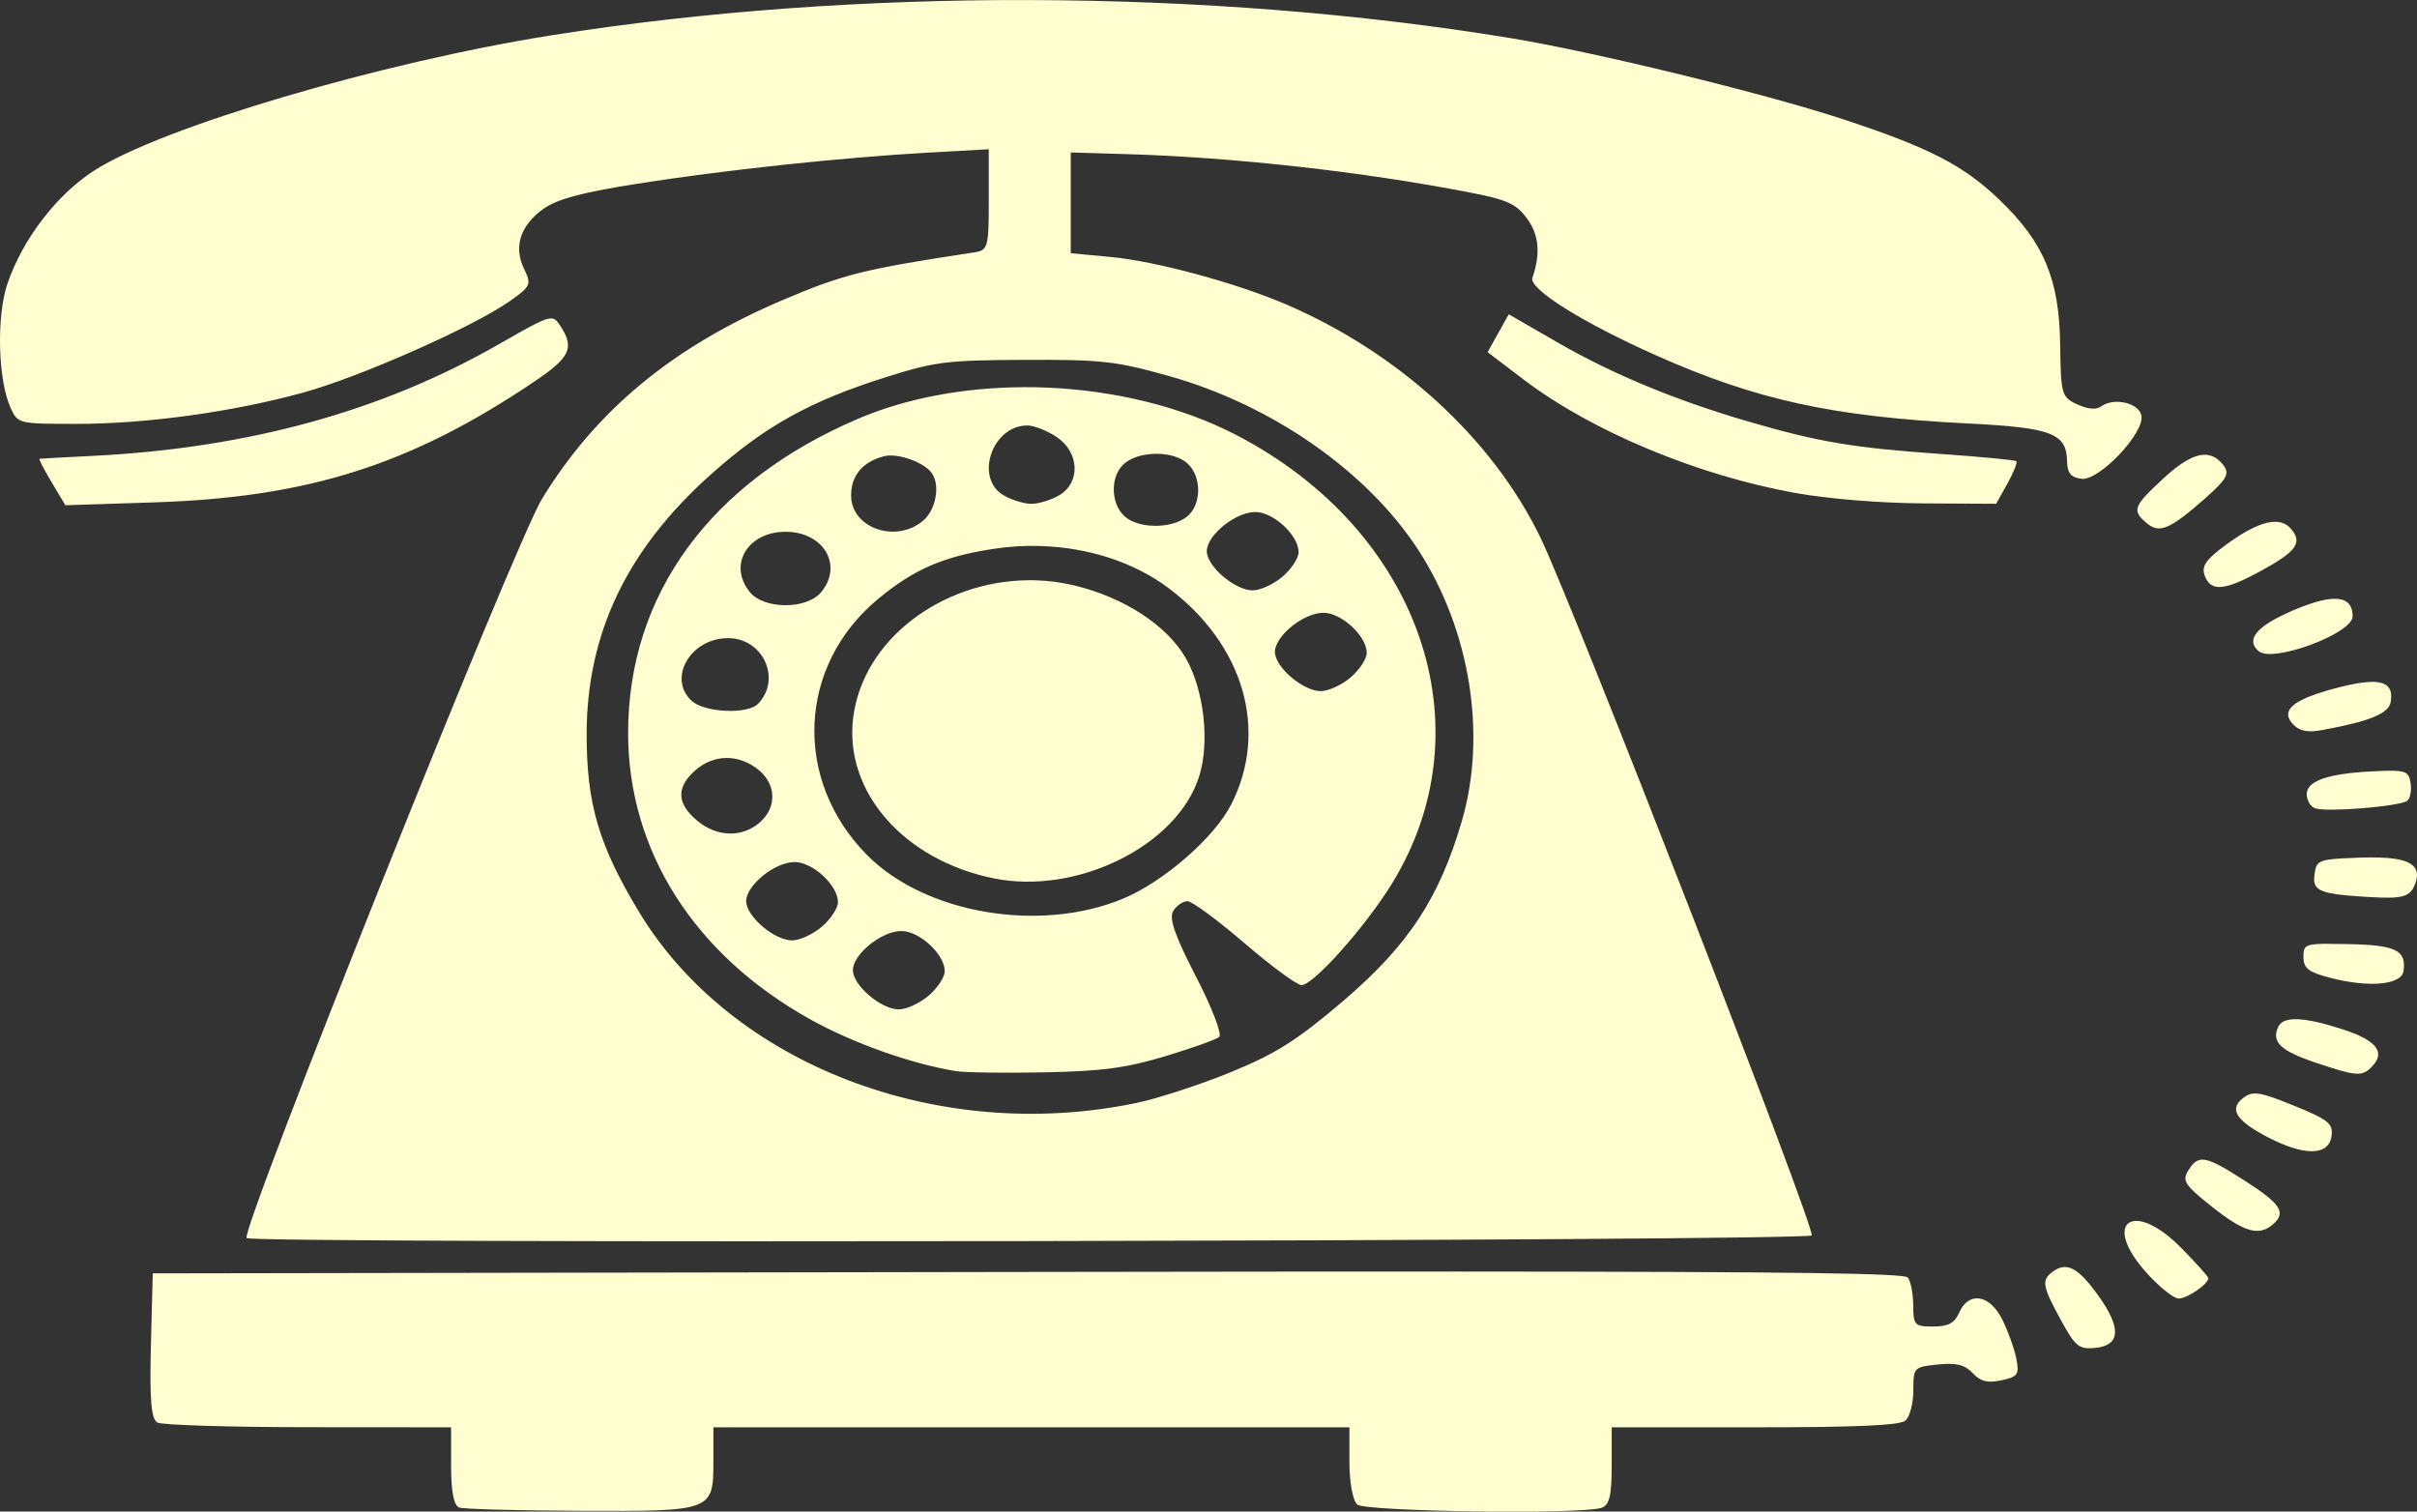 <?xml version="1.0" encoding="UTF-8" standalone="no"?>
<!-- Created with Inkscape (http://www.inkscape.org/) -->

<svg
   width="68.31mm"
   height="42.722mm"
   viewBox="0 0 68.31 42.722"
   version="1.1"
   id="svg1"
   xml:space="preserve"
   sodipodi:docname="ikoner.svg"
   inkscape:version="1.3.2 (091e20e, 2023-11-25, custom)"
   xmlns:inkscape="http://www.inkscape.org/namespaces/inkscape"
   xmlns:sodipodi="http://sodipodi.sourceforge.net/DTD/sodipodi-0.dtd"
   xmlns="http://www.w3.org/2000/svg"
   xmlns:svg="http://www.w3.org/2000/svg"><rect x="0" y="0" width="68.31" height="42.722" fill="#333333" stroke="none"/><sodipodi:namedview
     id="namedview1"
     pagecolor="#d6d6d6"
     bordercolor="#000000"
     borderopacity="0.25"
     inkscape:showpageshadow="2"
     inkscape:pageopacity="0.0"
     inkscape:pagecheckerboard="0"
     inkscape:deskcolor="#d1d1d1"
     inkscape:document-units="mm"
     inkscape:zoom="0.43028199"
     inkscape:cx="808.77195"
     inkscape:cy="514.7787"
     inkscape:window-width="1920"
     inkscape:window-height="991"
     inkscape:window-x="-9"
     inkscape:window-y="-9"
     inkscape:window-maximized="1"
     inkscape:current-layer="layer1" /><defs
     id="defs1" /><g
     inkscape:label="Lager 1"
     inkscape:groupmode="layer"
     id="layer1"
     transform="translate(-154.602,47.239)"><path
       id="path58"
       d="m 183.763,-47.238 c -4.633,-0.015 -9.265,0.315 -13.539,0.991 -4.855,0.767 -11.066,2.604 -12.972,3.836 -1.053,0.681 -2.007,1.928 -2.438,3.185 -0.319,0.932 -0.27,2.751 0.095,3.532 0.2,0.429 0.226,0.435 1.851,0.435 1.989,0 4.417,-0.335 6.422,-0.887 1.599,-0.44 4.794,-1.855 5.824,-2.579 0.599,-0.422 0.622,-0.473 0.406,-0.918 -0.3,-0.618 -0.106,-1.223 0.542,-1.688 0.387,-0.278 1.068,-0.462 2.62,-0.709 2.423,-0.385 5.797,-0.747 8.259,-0.885 l 1.714,-0.096 v 1.426 c 0,1.355 -0.021,1.43 -0.417,1.49 -3.128,0.475 -3.688,0.615 -5.42,1.352 -3.092,1.316 -5.262,3.111 -6.791,5.616 -0.77,1.261 -8.545,20.721 -8.347,20.891 0.191,0.163 44.114,0.088 44.233,-0.076 0.12,-0.166 -6.72,-17.763 -7.664,-19.717 -1.352,-2.798 -4.006,-5.231 -7.197,-6.599 -1.425,-0.611 -3.67,-1.217 -4.951,-1.338 l -1.129,-0.106 v -1.424 -1.424 l 1.575,0.047 c 3.055,0.091 6.657,0.494 9.696,1.083 1.07,0.207 1.321,0.322 1.629,0.744 0.334,0.456 0.381,0.989 0.147,1.669 -0.108,0.313 1.432,1.276 3.522,2.204 2.821,1.252 4.973,1.721 8.775,1.912 2.392,0.12 2.8,0.277 2.815,1.08 0.006,0.324 0.111,0.449 0.408,0.485 0.497,0.06 1.776,-1.285 1.693,-1.781 -0.06,-0.36 -0.766,-0.529 -1.131,-0.27 -0.15,0.106 -0.373,0.088 -0.685,-0.054 -0.44,-0.201 -0.464,-0.283 -0.481,-1.688 -0.024,-1.85 -0.461,-2.892 -1.719,-4.097 -1.016,-0.973 -1.983,-1.471 -4.419,-2.274 -2.192,-0.723 -7.03,-1.903 -9.389,-2.291 -4.273,-0.702 -8.905,-1.061 -13.537,-1.076 z m 13.48,8.882 -0.299,0.535 -0.299,0.535 1.012,0.77 c 1.923,1.463 4.905,2.709 7.679,3.209 0.936,0.169 2.416,0.289 3.631,0.296 l 2.05,0.011 0.32,-0.573 c 0.176,-0.315 0.289,-0.6 0.251,-0.632 -0.038,-0.032 -1.021,-0.126 -2.185,-0.207 -2.422,-0.17 -3.407,-0.336 -5.359,-0.904 -2.065,-0.601 -3.848,-1.338 -5.409,-2.237 z m -27.056,0.116 c -0.193,-0.008 -0.556,0.199 -1.518,0.748 -3.29,1.88 -7.059,2.915 -11.417,3.136 -0.815,0.041 -1.505,0.079 -1.533,0.083 -0.028,0.004 0.125,0.302 0.34,0.661 l 0.39,0.653 2.533,-0.082 c 4.342,-0.141 7.243,-1.066 10.733,-3.421 1.001,-0.676 1.127,-0.945 0.729,-1.557 -0.086,-0.132 -0.141,-0.215 -0.257,-0.22 z m 13.379,1.172 c 2.18,-0.009 2.566,0.035 4.064,0.454 2.912,0.815 5.611,2.695 7.054,4.915 1.471,2.264 1.947,5.232 1.231,7.674 -0.641,2.185 -1.514,3.508 -3.354,5.079 -1.293,1.104 -1.894,1.485 -3.164,2.006 -0.863,0.354 -2.069,0.748 -2.68,0.875 -5.589,1.166 -11.442,-1.081 -14.052,-5.396 -1.136,-1.877 -1.483,-3.052 -1.483,-5.018 0,-2.853 1.137,-5.232 3.517,-7.356 1.526,-1.362 2.802,-2.07 4.946,-2.746 1.386,-0.437 1.716,-0.478 3.922,-0.487 z m -0.058,0.773 c -1.649,0.009 -3.271,0.302 -4.646,0.888 -4.176,1.781 -6.508,4.965 -6.508,8.885 0,3.327 1.868,6.266 5.141,8.09 1.213,0.676 2.858,1.261 4.125,1.467 0.255,0.041 1.381,0.057 2.502,0.034 1.639,-0.033 2.307,-0.123 3.41,-0.455 0.755,-0.227 1.442,-0.473 1.528,-0.546 0.086,-0.073 -0.21,-0.842 -0.658,-1.708 -0.599,-1.16 -0.768,-1.648 -0.641,-1.852 0.095,-0.152 0.276,-0.277 0.402,-0.277 0.126,0 0.851,0.534 1.61,1.186 0.759,0.653 1.485,1.186 1.614,1.186 0.336,0 1.799,-1.642 2.552,-2.864 2.725,-4.421 0.795,-9.991 -4.396,-12.683 -1.554,-0.806 -3.439,-1.257 -5.328,-1.339 -0.236,-0.01 -0.472,-0.015 -0.708,-0.014 z m 0.126,1.081 c 0.19,0 0.565,0.147 0.834,0.328 0.639,0.429 0.679,1.28 0.076,1.641 -0.227,0.135 -0.583,0.246 -0.793,0.246 -0.209,0 -0.566,-0.111 -0.793,-0.246 -0.82,-0.49 -0.313,-1.968 0.675,-1.968 z m 3.68,0.801 c 0.337,0.005 0.665,0.099 0.856,0.279 0.407,0.384 0.39,1.179 -0.032,1.505 -0.45,0.347 -1.381,0.333 -1.763,-0.027 -0.407,-0.384 -0.39,-1.179 0.032,-1.505 0.225,-0.174 0.57,-0.257 0.907,-0.252 z m 29.592,0.028 c -0.305,0.003 -0.68,0.222 -1.156,0.663 -0.859,0.795 -0.901,0.907 -0.482,1.265 0.361,0.308 0.656,0.184 1.651,-0.692 0.603,-0.531 0.701,-0.699 0.537,-0.922 -0.14,-0.191 -0.301,-0.295 -0.49,-0.312 -0.02,-0.002 -0.04,-0.002 -0.06,-0.002 z m -37.175,0.021 c 0.056,-0.002 0.116,4.41e-4 0.179,0.007 0.374,0.042 0.832,0.24 1.013,0.472 0.26,0.332 0.14,1.046 -0.229,1.36 -0.767,0.655 -2.038,0.213 -2.038,-0.709 0,-0.562 0.318,-0.945 0.92,-1.108 0.046,-0.013 0.099,-0.02 0.155,-0.022 z m 10.347,1.596 c 0.515,0 1.226,0.659 1.226,1.136 0,0.166 -0.204,0.477 -0.455,0.691 -0.25,0.214 -0.629,0.388 -0.843,0.388 -0.5,0 -1.297,-0.681 -1.297,-1.107 0,-0.452 0.809,-1.107 1.368,-1.107 z m 28.84,0.277 c -0.341,-0.007 -0.811,0.211 -1.414,0.656 -0.565,0.416 -0.689,0.6 -0.59,0.868 0.172,0.463 0.557,0.428 1.598,-0.142 1,-0.548 1.173,-0.793 0.836,-1.187 -0.079,-0.092 -0.176,-0.152 -0.292,-0.179 -0.043,-0.01 -0.09,-0.016 -0.138,-0.017 z m -42.115,0.282 c 1.076,0 1.634,0.943 1.009,1.705 -0.406,0.494 -1.612,0.494 -2.017,0 -0.625,-0.762 -0.068,-1.705 1.009,-1.705 z m 7.216,0.403 c 1.347,0.043 2.632,0.457 3.603,1.184 2.135,1.6 2.84,4.029 1.777,6.119 -0.476,0.936 -1.904,2.182 -3.049,2.66 -2.352,0.982 -5.596,0.432 -7.241,-1.228 -2.104,-2.123 -1.966,-5.355 0.309,-7.239 1.008,-0.835 1.836,-1.196 3.244,-1.414 0.453,-0.07 0.908,-0.097 1.357,-0.083 z m -0.381,0.967 c -2.429,0.032 -4.657,1.684 -4.925,3.899 -0.252,2.084 1.439,4.011 3.971,4.526 2.359,0.48 5.191,-0.924 5.808,-2.879 0.304,-0.963 0.141,-2.434 -0.369,-3.331 -0.532,-0.936 -1.746,-1.73 -3.166,-2.07 -0.36,-0.086 -0.723,-0.133 -1.083,-0.144 -0.079,-0.002 -0.157,-0.003 -0.236,-0.002 z m 36.922,0.524 c -0.279,0.007 -0.668,0.12 -1.174,0.338 -1.007,0.434 -1.328,0.82 -0.949,1.143 0.398,0.34 2.656,-0.499 2.656,-0.987 0,-0.302 -0.138,-0.465 -0.42,-0.491 -0.035,-0.003 -0.073,-0.004 -0.113,-0.003 z m -28.557,0.395 c 0.515,0 1.226,0.659 1.226,1.136 0,0.166 -0.204,0.477 -0.455,0.691 -0.25,0.214 -0.629,0.388 -0.843,0.388 -0.5,0 -1.297,-0.681 -1.297,-1.107 0,-0.452 0.809,-1.107 1.368,-1.107 z m -16.823,0.717 c 0.991,0 1.52,1.163 0.844,1.858 -0.297,0.305 -1.522,0.246 -1.88,-0.091 -0.681,-0.642 -0.022,-1.767 1.035,-1.767 z m 46.427,1.238 c -0.066,0.002 -0.138,0.007 -0.216,0.016 -0.104,0.012 -0.22,0.032 -0.347,0.058 -0.127,0.026 -0.266,0.059 -0.417,0.099 -0.154,0.041 -0.295,0.081 -0.422,0.122 -0.127,0.04 -0.241,0.081 -0.342,0.121 -0.604,0.243 -0.734,0.492 -0.443,0.791 0.045,0.047 0.093,0.084 0.147,0.113 h 3.5e-4 c 0.053,0.029 0.111,0.049 0.177,0.061 h 3.6e-4 c 0.131,0.024 0.291,0.016 0.499,-0.023 0.668,-0.123 1.136,-0.239 1.443,-0.366 0.077,-0.032 0.144,-0.064 0.201,-0.097 0.115,-0.066 0.192,-0.136 0.237,-0.212 0.022,-0.038 0.037,-0.077 0.044,-0.118 0.014,-0.083 0.017,-0.157 0.011,-0.222 -1.8e-4,-0.002 -5.4e-4,-0.003 -7.1e-4,-0.005 -0.029,-0.238 -0.208,-0.349 -0.57,-0.341 z m -46.362,2.154 c 0.232,0.019 0.466,0.101 0.686,0.249 0.611,0.41 0.67,1.12 0.131,1.579 -0.501,0.428 -1.218,0.399 -1.769,-0.072 -0.537,-0.458 -0.577,-0.877 -0.13,-1.328 0.25,-0.252 0.545,-0.396 0.852,-0.427 0.077,-0.008 0.154,-0.008 0.231,-0.002 z m 46.873,0.356 c -0.117,0.001 -0.257,0.007 -0.426,0.015 -0.483,0.022 -0.87,0.065 -1.166,0.131 -0.197,0.044 -0.353,0.097 -0.47,0.161 -0.175,0.096 -0.26,0.215 -0.26,0.358 0,0.169 0.104,0.347 0.232,0.395 0.039,0.015 0.106,0.025 0.194,0.032 h 3.8e-4 c 0.088,0.006 0.197,0.009 0.319,0.008 h 3.5e-4 c 0.244,-0.002 0.543,-0.017 0.837,-0.041 5.2e-4,-4.2e-5 6.9e-4,4.2e-5 0.001,0 0.294,-0.024 0.584,-0.057 0.813,-0.094 0.114,-0.018 0.214,-0.038 0.29,-0.058 0.076,-0.02 0.13,-0.04 0.155,-0.06 0.042,-0.035 0.073,-0.108 0.09,-0.197 4.5e-4,-0.002 6.6e-4,-0.004 0.001,-0.007 0.016,-0.091 0.018,-0.197 0.001,-0.299 -0.021,-0.129 -0.046,-0.213 -0.115,-0.266 -3.1e-4,-2.4e-4 -7e-4,-7.18e-4 -9.9e-4,-9.38e-4 -0.07,-0.053 -0.184,-0.074 -0.387,-0.077 -0.034,-4.49e-4 -0.07,-4.7e-4 -0.109,0 z m -0.472,2.448 c -0.109,4.7e-5 -0.226,0.002 -0.351,0.007 -0.433,0.016 -0.713,0.029 -0.897,0.06 -0.004,7.17e-4 -0.009,0.001 -0.013,0.002 -0.059,0.01 -0.109,0.023 -0.15,0.038 -0.083,0.031 -0.131,0.074 -0.162,0.134 -0.031,0.06 -0.044,0.139 -0.058,0.242 -0.024,0.177 -0.011,0.299 0.09,0.387 0.067,0.059 0.172,0.102 0.33,0.137 h 3.8e-4 c 0.238,0.052 0.595,0.083 1.121,0.114 0.24,0.014 0.433,0.021 0.59,0.018 2.8e-4,-6e-6 4.6e-4,6e-6 7e-4,0 0.312,-0.007 0.479,-0.055 0.587,-0.17 h 3.7e-4 c 6.6e-4,-7.18e-4 9.9e-4,-0.002 0.002,-0.003 0.053,-0.057 0.091,-0.13 0.126,-0.223 0.023,-0.061 0.037,-0.119 0.045,-0.172 3.4e-4,-0.003 6.9e-4,-0.005 0.001,-0.007 0.006,-0.052 0.006,-0.1 -0.004,-0.144 -3.2e-4,-0.002 -7e-4,-0.003 -9.9e-4,-0.005 -0.009,-0.044 -0.027,-0.084 -0.052,-0.12 -0.001,-0.002 -0.004,-0.004 -0.005,-0.007 -0.053,-0.074 -0.14,-0.132 -0.263,-0.177 -0.002,-7.18e-4 -0.004,-0.001 -0.006,-0.002 -0.124,-0.044 -0.284,-0.074 -0.481,-0.091 -0.006,-4.85e-4 -0.012,-7.78e-4 -0.017,-0.001 -0.129,-0.01 -0.273,-0.016 -0.433,-0.016 z m -44.588,0.132 c 0.515,0 1.227,0.659 1.227,1.136 0,0.166 -0.205,0.477 -0.455,0.691 -0.25,0.214 -0.629,0.388 -0.842,0.388 -0.5,0 -1.297,-0.681 -1.297,-1.107 0,-0.452 0.809,-1.107 1.368,-1.107 z m 3.018,1.95 c 0.515,0 1.226,0.659 1.226,1.136 0,0.166 -0.204,0.477 -0.455,0.691 -0.25,0.214 -0.629,0.388 -0.843,0.388 -0.5,0 -1.297,-0.681 -1.297,-1.107 0,-0.452 0.809,-1.107 1.368,-1.107 z m 40.324,0.361 c -0.052,1.1e-5 -0.1,3.39e-4 -0.144,0.001 -0.534,0.01 -0.553,0.087 -0.553,0.372 0,0.318 0.138,0.426 0.741,0.585 1.102,0.289 2.027,0.207 2.086,-0.184 0.088,-0.589 -0.213,-0.738 -1.551,-0.765 -0.233,-0.005 -0.423,-0.008 -0.579,-0.008 z m -0.92,2.131 c -0.266,2.93e-4 -0.427,0.075 -0.494,0.224 -0.19,0.422 0.072,0.671 1.052,1.001 1.173,0.395 1.319,0.405 1.602,0.114 0.393,-0.405 0.128,-0.743 -0.826,-1.052 -0.559,-0.181 -0.98,-0.276 -1.279,-0.286 -0.019,-6.57e-4 -0.037,-9.38e-4 -0.055,-9.38e-4 z m -1.123,2.1 c -0.048,-0.002 -0.09,0.002 -0.13,0.011 -0.07,0.015 -0.13,0.046 -0.193,0.09 -0.453,0.321 -0.264,0.651 0.648,1.128 1.045,0.547 1.738,0.537 1.815,-0.027 0.048,-0.351 -0.086,-0.46 -1.057,-0.856 -0.573,-0.234 -0.877,-0.339 -1.084,-0.346 z m -1.525,1.871 c -0.015,5.91e-4 -0.03,0.002 -0.044,0.004 -0.136,0.022 -0.231,0.125 -0.339,0.298 -0.183,0.292 -0.103,0.415 0.668,1.028 0.898,0.714 1.323,0.84 1.714,0.506 0.394,-0.336 0.243,-0.578 -0.767,-1.229 -0.663,-0.427 -1.004,-0.617 -1.231,-0.608 z m -1.876,1.731 c -0.441,0.017 -0.47,0.592 0.298,1.45 0.366,0.409 0.781,0.743 0.921,0.743 0.244,0 0.839,-0.408 0.839,-0.576 0,-0.043 -0.35,-0.433 -0.777,-0.866 -0.505,-0.511 -0.947,-0.74 -1.237,-0.751 -0.015,-5.99e-4 -0.03,-5.55e-4 -0.044,0 z m -2.01,1.302 c -0.009,2.23e-4 -0.018,7.78e-4 -0.026,0.002 -0.094,0.008 -0.187,0.048 -0.283,0.116 -0.347,0.246 -0.323,0.405 0.208,1.378 0.409,0.751 0.514,0.836 0.971,0.791 0.71,-0.07 0.746,-0.55 0.109,-1.451 -0.413,-0.584 -0.703,-0.843 -0.978,-0.836 z m -17.135,0.129 c -3.244,-10e-4 -7.249,0.003 -12.164,0.011 l -24.728,0.04 -0.052,2.044 c -0.039,1.529 0.008,2.076 0.185,2.173 0.131,0.071 2.051,0.13 4.268,0.131 l 4.031,0.003 v 1.094 c 0,0.727 0.078,1.121 0.232,1.174 0.127,0.044 1.664,0.086 3.415,0.092 3.765,0.015 3.766,0.014 3.766,-1.422 v -0.938 h 8.988 8.988 v 0.997 c 0,0.564 0.096,1.079 0.222,1.186 0.235,0.2 6.319,0.283 6.897,0.094 0.228,-0.075 0.293,-0.338 0.293,-1.186 v -1.091 h 4.04 c 2.895,0 4.103,-0.054 4.262,-0.19 0.122,-0.104 0.223,-0.488 0.223,-0.853 0,-0.648 0.016,-0.665 0.691,-0.732 0.529,-0.053 0.761,0.005 0.988,0.244 0.227,0.239 0.419,0.286 0.814,0.202 0.462,-0.099 0.507,-0.165 0.417,-0.617 -0.055,-0.278 -0.234,-0.773 -0.396,-1.1 -0.354,-0.711 -0.946,-0.807 -1.217,-0.198 -0.134,0.302 -0.31,0.395 -0.737,0.395 -0.524,0 -0.56,-0.039 -0.563,-0.593 -9.9e-4,-0.326 -0.069,-0.682 -0.151,-0.791 -0.088,-0.118 -2.978,-0.166 -12.711,-0.169 z"
       style="fill:#fffed0;fill-opacity:1;stroke-width:1" /></g></svg>
